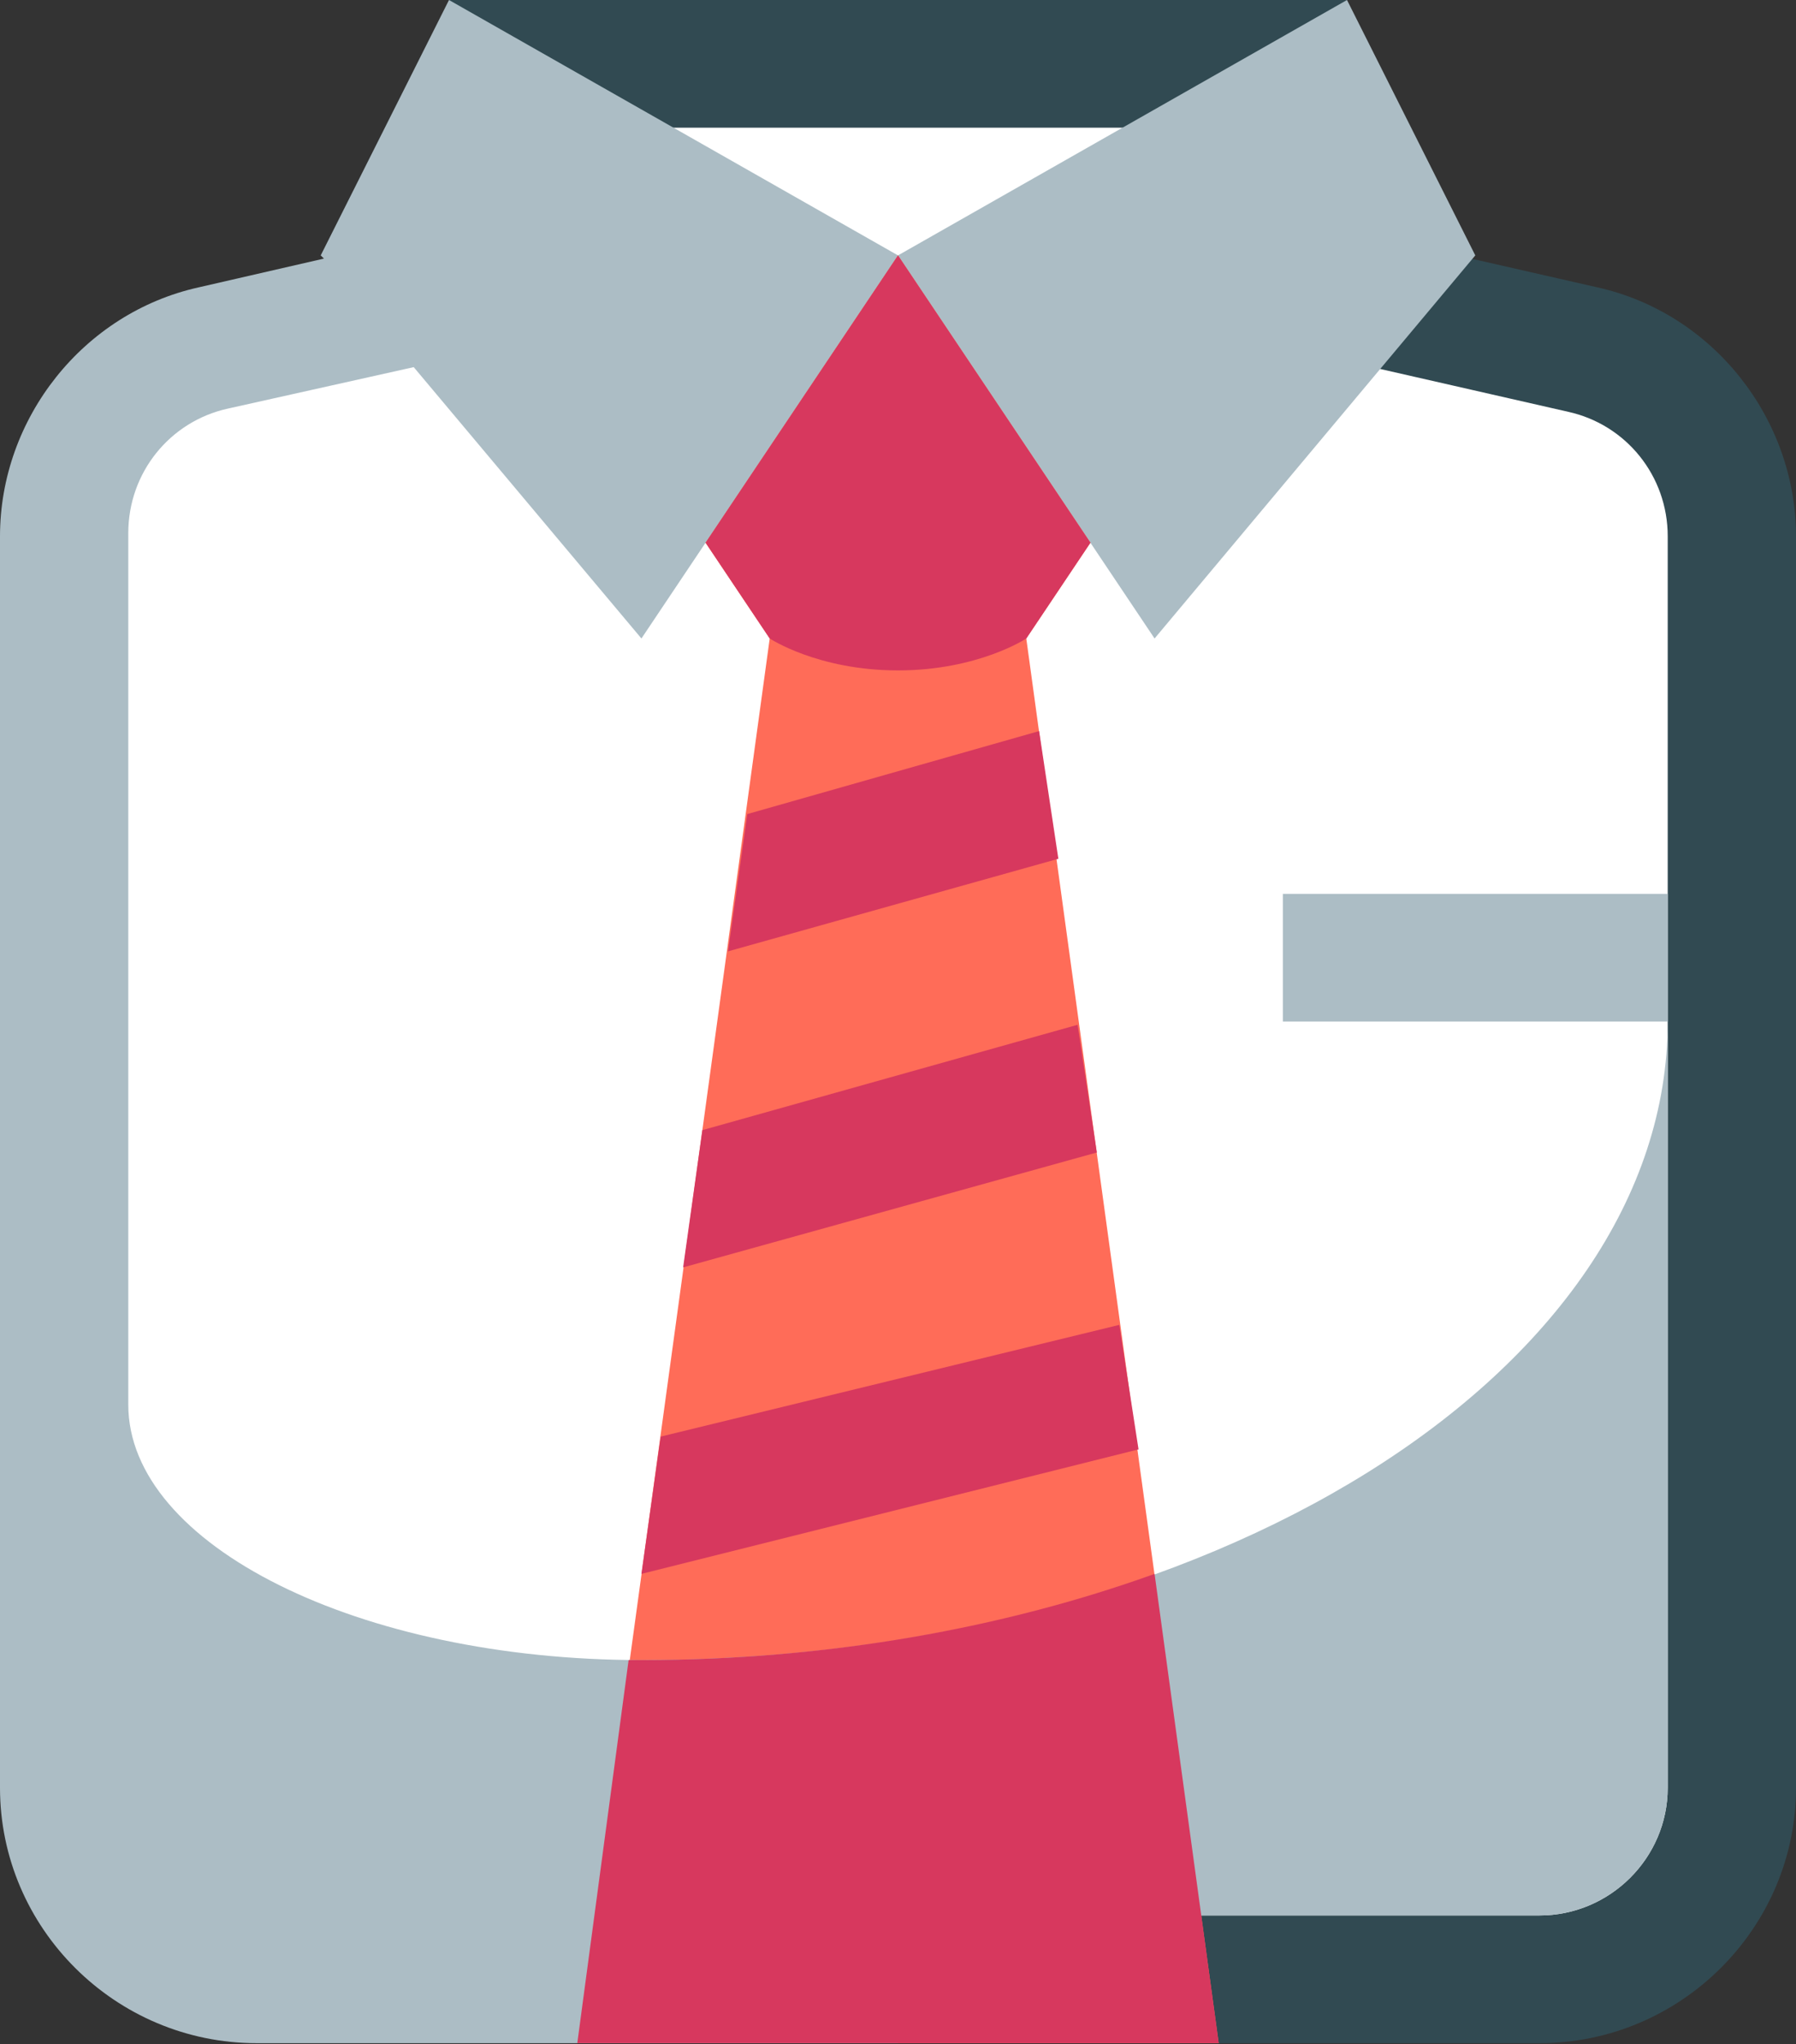 <?xml version="1.0" encoding="UTF-8" standalone="no"?>
<!-- Generator: Adobe Illustrator 21.1.0, SVG Export Plug-In . SVG Version: 6.00 Build 0)  -->

<svg
   version="1.1"
   id="Layer_1"
   x="0px"
   y="0px"
   viewBox="0 0 56 63.708"
   xml:space="preserve"
   sodipodi:docname="fashion.svg"
   width="56"
   height="63.708"
   inkscape:version="1.2.2 (b0a8486, 2022-12-01)"
   xmlns:inkscape="http://www.inkscape.org/namespaces/inkscape"
   xmlns:sodipodi="http://sodipodi.sourceforge.net/DTD/sodipodi-0.dtd"
   xmlns="http://www.w3.org/2000/svg"
   xmlns:svg="http://www.w3.org/2000/svg"><rect x="0" y="0" width="56" height="63.708" fill="#333333" stroke="none"/><defs
   id="defs25" /><sodipodi:namedview
   id="namedview23"
   pagecolor="#ffffff"
   bordercolor="#666666"
   borderopacity="1.0"
   inkscape:showpageshadow="2"
   inkscape:pageopacity="0.0"
   inkscape:pagecheckerboard="0"
   inkscape:deskcolor="#d1d1d1"
   showgrid="false"
   inkscape:zoom="6.8515625"
   inkscape:cx="28.533637"
   inkscape:cy="32.036488"
   inkscape:window-width="1511"
   inkscape:window-height="881"
   inkscape:window-x="0"
   inkscape:window-y="25"
   inkscape:window-maximized="0"
   inkscape:current-layer="Layer_1" />
<style
   type="text/css"
   id="style9">
	.st0{fill:#FFFFFF;}
	.st1{fill:#314A52;}
	.st2{fill:#FF6C58;}
	.st3{fill:#ACBDC5;}
	.st4{fill:#D7385E;}
</style>
<g
   id="Shirt__x26__Tie"
   transform="matrix(1,0,0,0.995,-4,0)">
	<polygon
   class="st0"
   points="57,61 7,61 7,11 16,11 20,2 44,2 48,11 57,11 "
   id="polygon11" />
	<path
   class="st1"
   d="M 46,4 H 18 V 0 H 46 Z M 56,16.8 V 56 c 0,2.2 -1.8,4 -4,4 H 40 v 4 h 12 c 4.4,0 8,-3.6 8,-8 V 16.8 C 60,13.1 57.4,9.8 53.8,9 l -8.3,-1.9 -0.9,3.9 8.3,1.9 c 1.8,0.4 3.1,2 3.1,3.9 z"
   id="path13" />
	<polygon
   class="st2"
   points="44,8 20,8 28,20 22,64 42,64 36,20 "
   id="polygon15" />
	<path
   class="st3"
   d="m 18,0 14,8 -8,12 -7.1,-8.5 -5.8,1.3 C 9.3,13.2 8,14.8 8,16.7 V 44 c 0,4.4 7.2,8 16,8 17.7,0 32,-9 32,-20 v 24 c 0,2.2 -1.8,4 -4,4 H 40 v 1 h -8 v 3 H 12 C 7.6,64 4,60.4 4,56 V 16.8 C 4,13.1 6.6,9.8 10.2,9 L 14.1,8.1 14,8 Z M 32,8 40,20 50,8 46,0 Z M 56,32 V 28 H 44 v 4 z"
   id="path17" />
	<path
   class="st4"
   d="m 22,64 1.6,-12 c 0.1,0 0.2,0 0.4,0 5.8,0 11.3,-1 16,-2.7 L 42,64 Z m 10,-56 -6,9 2,3 c 0,0 1.5,1 4,1 2.5,0 4,-1 4,-1 l 2,-3 z M 38.9,41.5 24.6,45 24,49.3 39.5,45.4 Z m -1.3,-9.4 -11.7,3.3 -0.6,4.3 12.9,-3.6 z m -1.2,-9.2 -9.1,2.6 -0.6,4.3 10.3,-2.9 z"
   id="path19" />
</g>
</svg>
